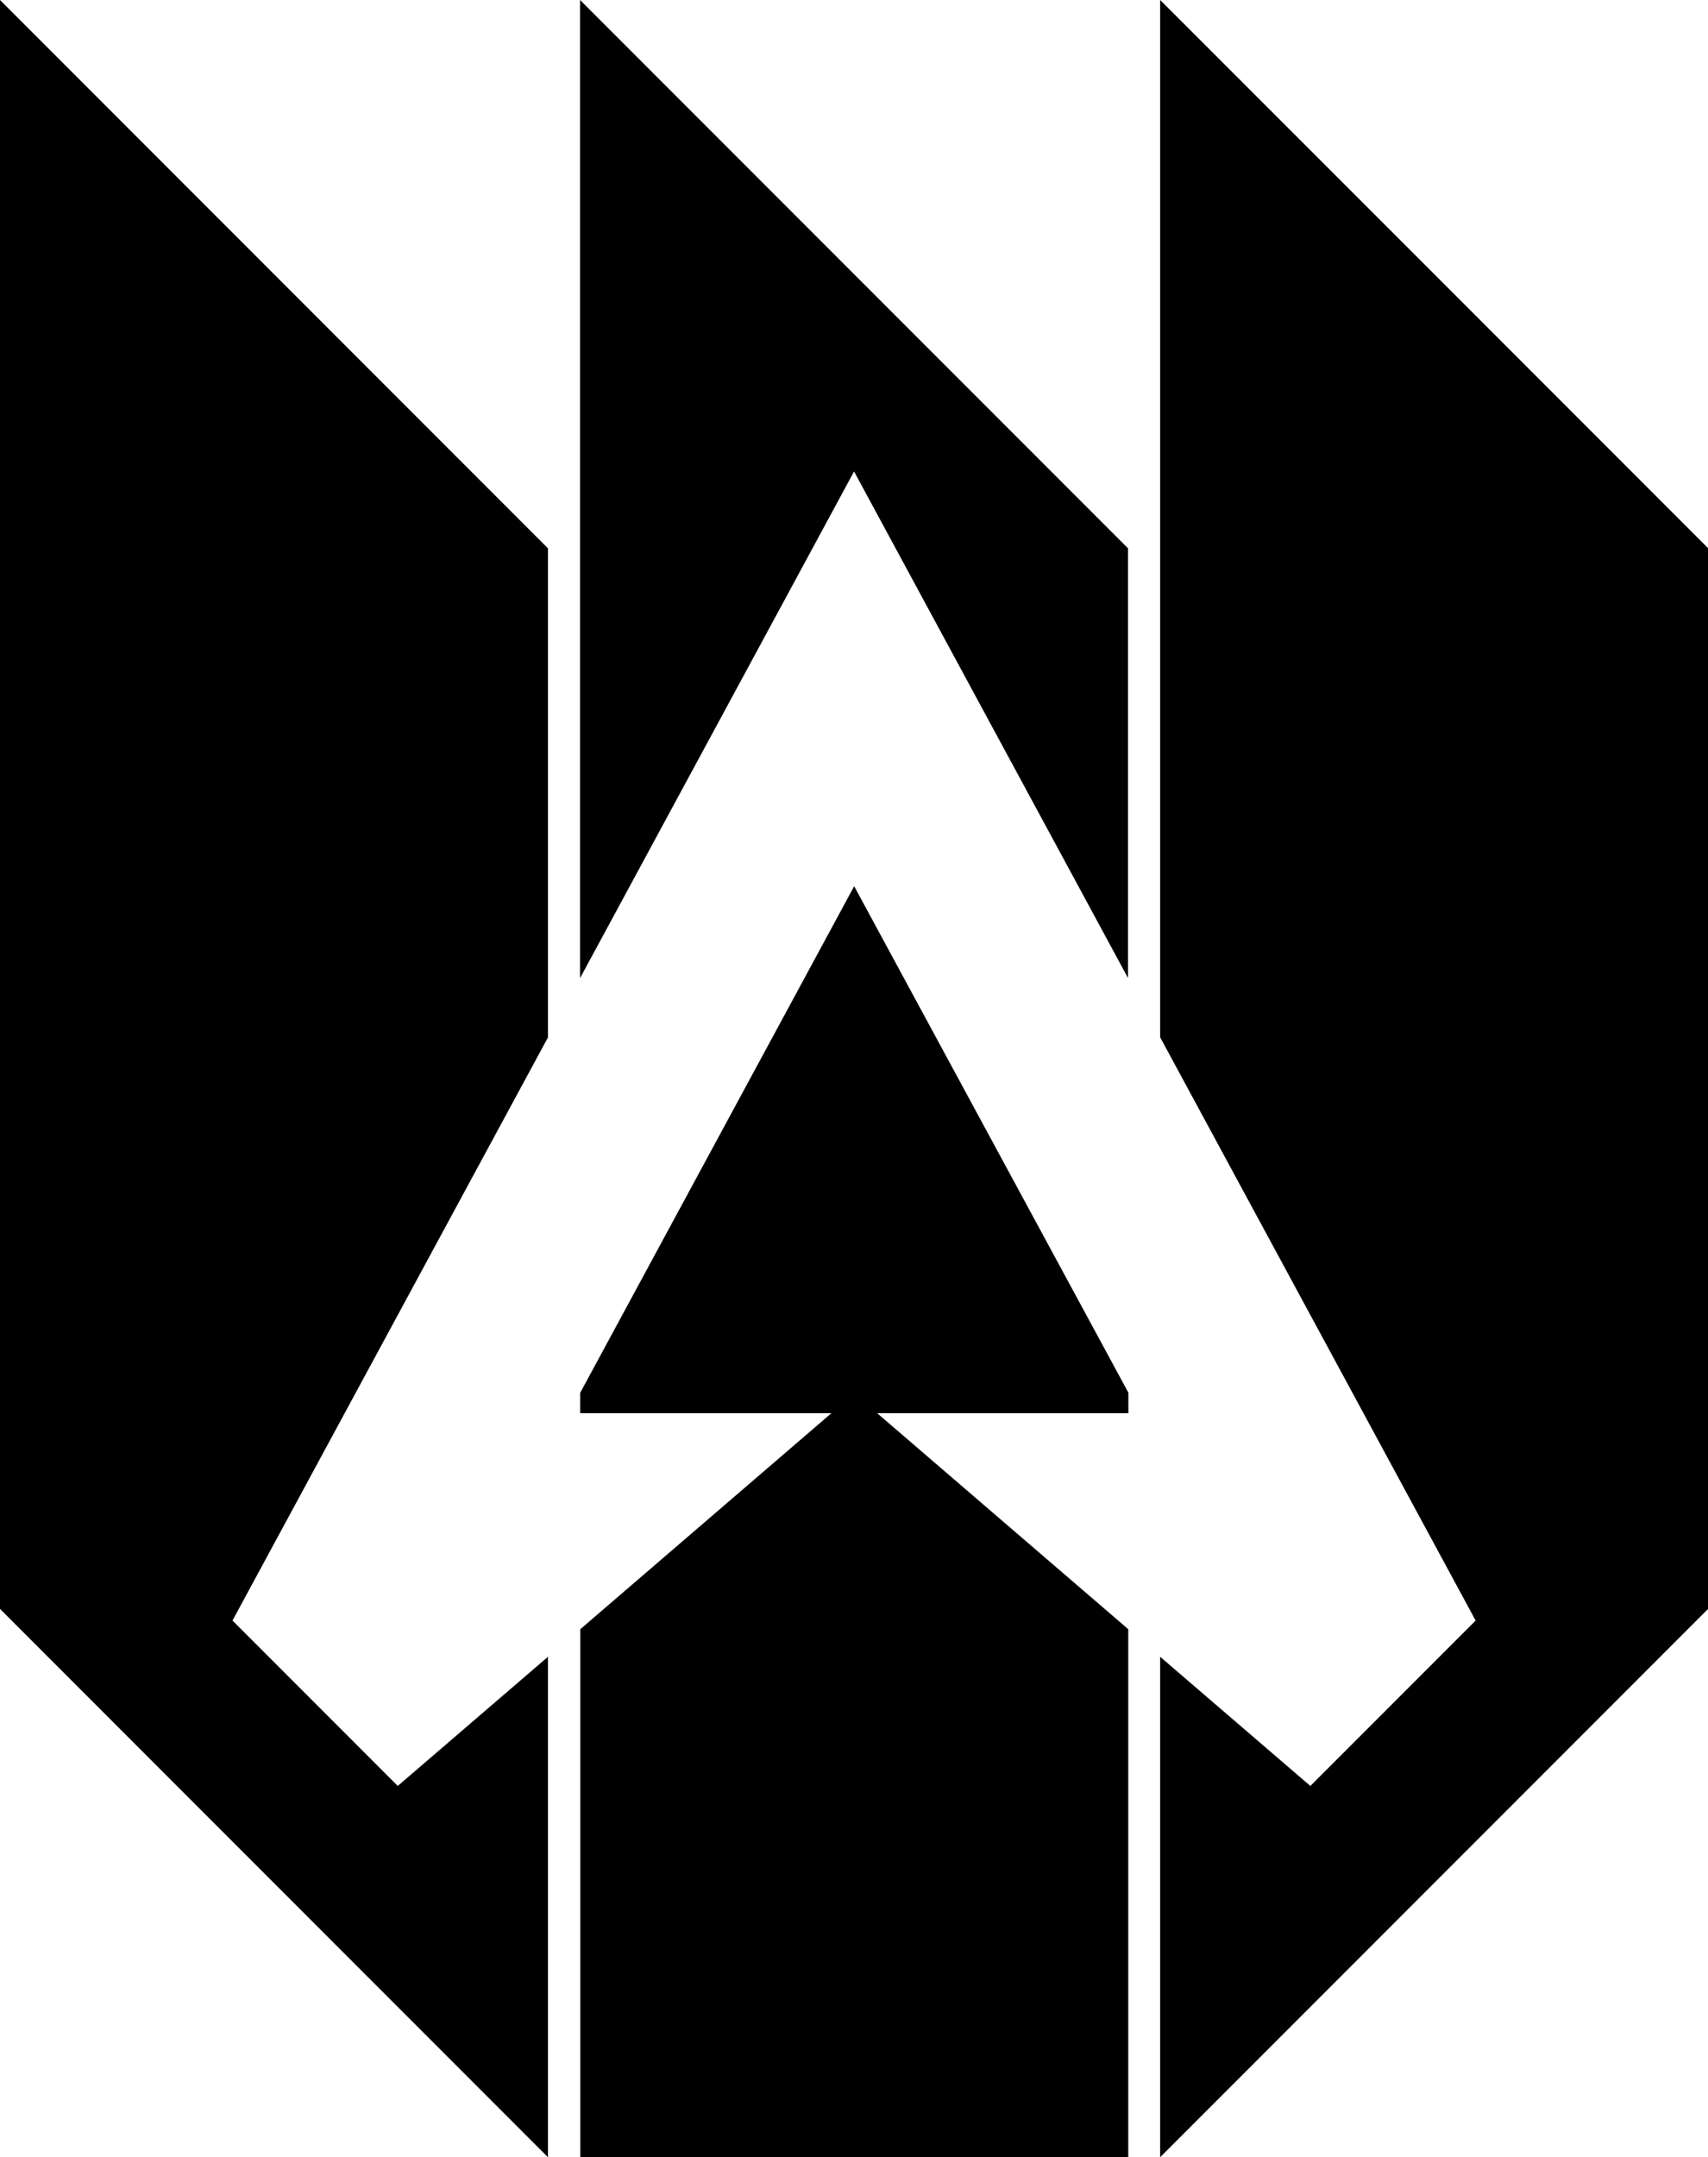 <?xml version="1.0" encoding="UTF-8" standalone="no"?>
<!-- Created with Inkscape (http://www.inkscape.org/) -->

<svg
   width="14.943mm"
   height="18.861mm"
   viewBox="0 0 14.943 18.861"
   version="1.1"
   id="svg66655"
   inkscape:version="1.1.2 (b8e25be833, 2022-02-05)"
   sodipodi:docname="logo.svg"
   xmlns:inkscape="http://www.inkscape.org/namespaces/inkscape"
   xmlns:sodipodi="http://sodipodi.sourceforge.net/DTD/sodipodi-0.dtd"
   xmlns="http://www.w3.org/2000/svg"
   xmlns:svg="http://www.w3.org/2000/svg">
  <sodipodi:namedview
     id="namedview66657"
     pagecolor="#505050"
     bordercolor="#eeeeee"
     borderopacity="1"
     inkscape:pageshadow="0"
     inkscape:pageopacity="0"
     inkscape:pagecheckerboard="0"
     inkscape:document-units="mm"
     showgrid="false"
     fit-margin-top="0"
     fit-margin-left="0"
     fit-margin-right="0"
     fit-margin-bottom="0"
     inkscape:zoom="0.77771465"
     inkscape:cx="-386.38851"
     inkscape:cy="231.44736"
     inkscape:window-width="2560"
     inkscape:window-height="1369"
     inkscape:window-x="-8"
     inkscape:window-y="-8"
     inkscape:window-maximized="1"
     inkscape:current-layer="layer1" />
  <defs
     id="defs66652" />
  <g
     inkscape:label="Layer 1"
     inkscape:groupmode="layer"
     id="layer1"
     transform="translate(-105.137,-87.188)">
    <path
       id="path61658"
       style="fill:#000000;stroke:none;stroke-width:0.009;stroke-miterlimit:4;stroke-dasharray:none"
       d="m 105.137,87.188 v 9.43 4.636 l 4.794,4.794 v -4.375 l -1.314,1.129 -1.446,-1.446 2.76,-5.098 v -4.276 l -2.397,-2.397 z m 5.075,0 v 8.551 l 2.397,-4.429 2.397,4.429 v -3.757 l -2.397,-2.397 z m 5.075,0 v 9.069 l 2.76,5.099 -1.446,1.446 -1.314,-1.129 v 4.375 l 4.794,-4.794 v -2.239 -7.034 l -2.397,-2.397 z m -2.677,7.748 -2.397,4.429 v 0.178 h 2.198 l -2.109,1.813 -0.088,0.076 v 4.617 h 2.397 2.397 v -4.617 l -0.088,-0.076 -2.109,-1.813 h 2.198 v -0.179 z" />
  </g>
</svg>
